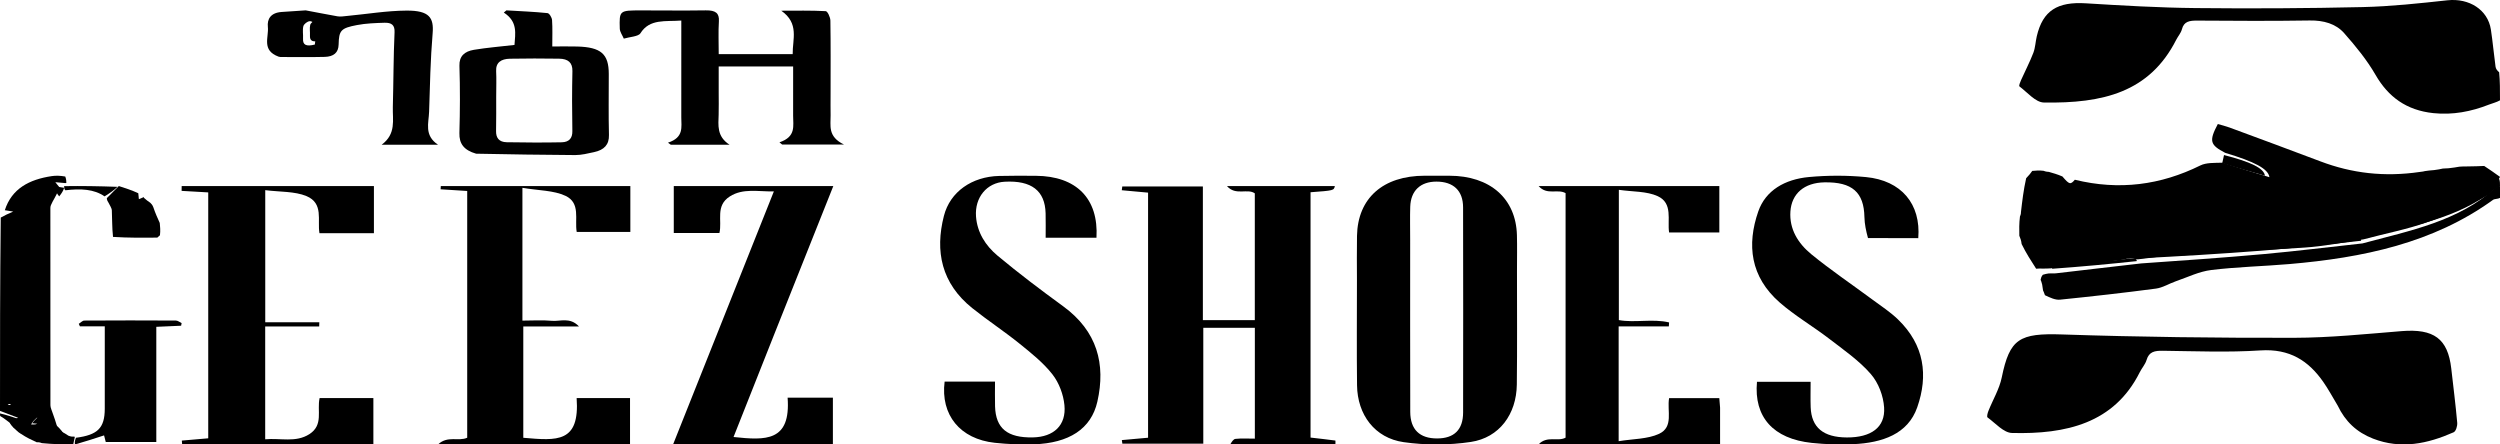 <svg width="180" height="32" viewBox="0 0 180 32" fill="none" xmlns="http://www.w3.org/2000/svg">
<g clip-path="url(#clip0_120_483)">
<path d="M180 7.224C179.738 7.372 179.467 7.429 179.216 7.528C177.931 8.035 176.595 8.292 175.198 8.145C173.257 7.94 171.952 6.973 171.041 5.394C170.424 4.323 169.613 3.329 168.777 2.384C168.178 1.706 167.3 1.46 166.298 1.475C163.606 1.517 160.913 1.503 158.22 1.483C157.663 1.479 157.245 1.525 157.096 2.113C157.028 2.378 156.816 2.611 156.687 2.866C154.763 6.657 151.396 7.453 147.156 7.381C146.559 7.371 145.968 6.647 145.402 6.223C145.342 6.178 145.45 5.916 145.516 5.768C145.807 5.114 146.143 4.474 146.399 3.809C146.545 3.428 146.555 3.005 146.649 2.605C147.084 0.761 148.133 0.11 150.193 0.239C152.82 0.402 155.452 0.554 158.083 0.581C162.092 0.622 166.105 0.603 170.113 0.51C172.151 0.463 174.188 0.241 176.215 0.021C177.776 -0.148 179.127 0.698 179.345 2.135C179.479 3.022 179.558 3.915 179.679 4.803C179.7 4.958 179.81 5.104 179.939 5.2C180 5.815 180 6.484 180 7.224Z" fill="black"/>
<path d="M2.643 31.842C2.275 31.674 1.906 31.506 1.511 31.236C1.318 31.023 1.151 30.913 0.985 30.802C0.868 30.682 0.75 30.561 0.684 30.389C0.916 30.255 1.097 30.172 1.3 30.079C0.817 29.895 0.408 29.739 0 29.584C0 24.966 3.72529e-09 20.349 0.054 15.666C0.334 15.503 0.561 15.404 0.951 15.233C0.635 15.183 0.491 15.159 0.347 15.136C0.844 13.578 2.112 12.921 3.727 12.68C4.022 12.636 4.326 12.644 4.699 12.71C4.774 12.917 4.775 13.04 4.777 13.164C4.777 13.164 4.759 13.191 4.681 13.181C4.417 13.156 4.23 13.139 3.984 13.118C4.122 13.29 4.211 13.401 4.3 13.512C4.158 13.818 4.016 14.125 3.788 14.517C3.676 14.725 3.627 14.847 3.627 14.969C3.623 19.705 3.622 24.441 3.63 29.177C3.631 29.363 3.734 29.55 3.789 29.736C3.898 30.041 4.008 30.346 4.126 30.758C4.246 30.945 4.356 31.025 4.467 31.104C4.597 31.165 4.727 31.226 4.923 31.368C5.105 31.445 5.223 31.441 5.34 31.438C5.34 31.438 5.402 31.426 5.38 31.499C5.329 31.715 5.299 31.858 5.27 32.001C4.54 31.994 3.811 31.986 3.012 31.905C2.843 31.835 2.743 31.839 2.643 31.842ZM2.238 30.564C2.72 30.568 2.72 30.568 2.675 30.06C2.497 30.216 2.355 30.34 2.238 30.564ZM0.559 29.158C0.624 29.159 0.688 29.159 0.753 29.16C0.753 29.135 0.753 29.089 0.753 29.089C0.689 29.084 0.624 29.084 0.559 29.158Z" fill="black"/>
<path d="M147.1 20.913C147.081 20.801 147.061 20.69 147.035 20.485C146.993 20.309 146.959 20.228 146.924 20.147C146.946 20.034 146.969 19.922 147.082 19.783C147.262 19.732 147.351 19.707 147.501 19.688C147.686 19.686 147.809 19.679 148.003 19.682C150.079 19.445 152.084 19.199 154.164 18.966C157.154 18.755 160.072 18.558 162.984 18.295C165.338 18.082 167.683 17.79 170.098 17.526C173.534 16.602 177.028 15.934 179.664 13.523C179.744 13.45 179.887 13.436 180.001 13.395C180.001 13.658 180.001 13.921 180.001 14.249C179.83 14.338 179.613 14.306 179.496 14.391C175.188 17.51 170.116 18.559 164.829 19.013C162.957 19.174 161.07 19.213 159.209 19.441C158.338 19.547 157.508 19.96 156.666 20.249C156.182 20.416 155.725 20.713 155.229 20.779C152.933 21.083 150.629 21.341 148.324 21.576C147.981 21.611 147.614 21.434 147.236 21.255C147.175 21.074 147.138 20.993 147.1 20.913Z" fill="black"/>
<path d="M180 13.42C179.886 13.512 179.742 13.525 179.662 13.59C177.014 15.741 173.504 16.338 170.053 17.117C169.987 17.017 169.987 16.957 170.029 16.86C171.527 16.463 173.027 16.191 174.426 15.717C175.925 15.209 177.368 14.563 178.752 13.866C179.195 13.643 179.372 13.067 179.671 12.652C179.749 12.736 179.828 12.819 179.953 12.915C180 13.074 180 13.22 180 13.42Z" fill="black"/>
<path d="M0 29.766C0.483 29.876 0.966 30.04 1.538 30.234C1.298 30.332 1.083 30.42 0.799 30.51C0.515 30.312 0.301 30.112 0.043 29.973C1.11759e-08 29.962 0 29.89 0 29.766Z" fill="black"/>
<path d="M180 12.735C179.723 13.218 179.543 13.827 179.094 14.062C177.69 14.798 176.227 15.481 174.707 16.018C173.289 16.519 171.768 16.806 170.179 17.232C168.686 17.466 167.314 17.732 165.926 17.826C163.076 18.02 160.216 18.099 157.364 18.275C156.228 18.345 155.103 18.545 153.917 18.675C153.708 18.646 153.556 18.63 153.344 18.599C153.172 18.614 153.06 18.642 152.878 18.696C151.099 18.923 149.392 19.126 147.628 19.323C147.42 19.331 147.269 19.345 147.07 19.338C146.882 19.327 146.742 19.338 146.602 19.348C146.238 18.784 145.875 18.22 145.557 17.57C145.531 17.314 145.461 17.144 145.391 16.974C145.382 16.535 145.374 16.095 145.437 15.587C145.509 15.427 145.51 15.336 145.512 15.244C145.603 14.459 145.695 13.674 145.883 12.833C146.094 12.62 146.209 12.463 146.323 12.305C146.572 12.282 146.82 12.259 147.135 12.297C147.307 12.364 147.412 12.37 147.518 12.376C147.822 12.462 148.127 12.548 148.494 12.706C148.996 13.294 149.071 13.309 149.39 12.941C152.578 13.724 155.569 13.325 158.426 11.912C158.847 11.703 159.429 11.731 160.037 11.714C161.203 12.099 162.271 12.419 163.398 12.757C163.316 12.149 162.324 11.641 160.216 11.005C159.114 10.432 159.036 10.157 159.683 8.93C159.956 9.01 160.245 9.078 160.518 9.179C162.704 9.988 164.893 10.792 167.071 11.619C169.338 12.479 171.683 12.755 174.229 12.38C174.42 12.362 174.51 12.34 174.6 12.318C174.789 12.291 174.978 12.264 175.265 12.245C175.537 12.213 175.712 12.174 175.887 12.135C175.99 12.126 176.092 12.118 176.29 12.115C176.616 12.081 176.847 12.041 177.077 12.001C177.229 11.991 177.382 11.98 177.65 11.983C178.131 11.98 178.496 11.964 178.861 11.949C179.232 12.196 179.603 12.443 180 12.735Z" fill="black"/>
<path d="M88.594 31.972C88.679 31.824 88.803 31.614 88.954 31.599C89.396 31.552 89.848 31.582 90.349 31.582C90.349 28.909 90.349 26.289 90.349 23.604C89.138 23.604 87.922 23.604 86.637 23.604C86.637 26.384 86.637 29.155 86.637 31.944C84.649 31.944 82.73 31.944 80.81 31.944C80.798 31.858 80.786 31.772 80.773 31.686C81.382 31.632 81.99 31.577 82.661 31.516C82.661 25.652 82.661 19.783 82.661 13.87C82.035 13.813 81.402 13.755 80.769 13.697C80.781 13.607 80.793 13.517 80.804 13.427C82.713 13.427 84.622 13.427 86.607 13.427C86.607 16.625 86.607 19.816 86.607 23.049C87.883 23.049 89.086 23.049 90.346 23.049C90.346 20.008 90.346 16.967 90.346 13.922C89.824 13.541 88.965 14.117 88.34 13.395C91.059 13.395 93.583 13.395 96.11 13.395C96.037 13.716 96.037 13.716 94.359 13.842C94.359 19.727 94.359 25.617 94.359 31.505C94.968 31.575 95.559 31.641 96.148 31.719C96.16 31.721 96.15 31.852 96.15 31.999C93.643 31.999 91.145 31.999 88.594 31.972Z" fill="black"/>
<path d="M168.316 29.207C167.951 28.6 167.644 28.024 167.27 27.49C166.211 25.977 164.861 25.092 162.75 25.23C160.42 25.382 158.07 25.285 155.729 25.255C155.138 25.247 154.731 25.317 154.553 25.918C154.461 26.231 154.213 26.501 154.062 26.802C152.22 30.486 148.745 31.276 144.861 31.174C144.261 31.159 143.672 30.469 143.105 30.057C143.035 30.006 143.106 29.739 143.165 29.591C143.484 28.786 143.955 28.011 144.125 27.181C144.7 24.374 145.4 23.977 148.486 24.081C154.044 24.267 159.609 24.332 165.171 24.322C167.753 24.317 170.337 24.049 172.914 23.841C175.234 23.653 176.246 24.38 176.491 26.535C176.639 27.835 176.804 29.133 176.92 30.436C176.94 30.665 176.83 31.051 176.658 31.126C174.793 31.948 172.877 32.366 170.856 31.58C169.676 31.121 168.856 30.337 168.316 29.207Z" fill="black"/>
<path d="M109.223 19.506C109.222 22.284 109.244 24.987 109.211 27.689C109.185 29.823 107.955 31.511 105.899 31.82C104.325 32.057 102.639 32.061 101.062 31.835C98.983 31.538 97.733 29.86 97.707 27.743C97.677 25.217 97.7 22.691 97.7 20.166C97.7 19.105 97.684 18.044 97.704 16.983C97.754 14.267 99.577 12.654 102.579 12.652C103.17 12.652 103.762 12.653 104.353 12.653C107.281 12.654 109.148 14.288 109.219 16.93C109.241 17.763 109.223 18.596 109.223 19.506ZM101.532 17.308C101.533 21.424 101.526 25.54 101.538 29.655C101.542 30.926 102.217 31.57 103.47 31.568C104.698 31.567 105.342 30.941 105.344 29.698C105.351 24.774 105.354 19.85 105.342 14.926C105.339 13.723 104.64 13.076 103.424 13.076C102.271 13.076 101.574 13.73 101.537 14.884C101.513 15.641 101.533 16.399 101.532 17.308Z" fill="black"/>
<path d="M16.428 13.395C19.977 13.395 23.439 13.395 26.922 13.395C26.922 14.561 26.922 15.647 26.922 16.788C25.615 16.788 24.332 16.788 23.001 16.788C22.839 15.862 23.317 14.641 22.067 14.119C21.221 13.766 20.142 13.825 19.098 13.691C19.098 16.94 19.098 19.985 19.098 23.203C20.394 23.203 21.692 23.203 22.991 23.203C22.988 23.304 22.985 23.404 22.982 23.505C21.697 23.505 20.411 23.505 19.094 23.505C19.094 26.261 19.094 28.886 19.094 31.629C20.182 31.526 21.297 31.885 22.273 31.26C23.31 30.595 22.808 29.561 23.012 28.663C24.292 28.663 25.554 28.663 26.883 28.663C26.883 29.765 26.883 30.864 26.883 31.999C22.291 31.999 17.703 31.999 13.115 31.999C13.107 31.907 13.1 31.814 13.092 31.722C13.7 31.669 14.309 31.617 14.993 31.558C14.993 25.685 14.993 19.797 14.993 13.853C14.364 13.817 13.72 13.78 13.076 13.743C13.078 13.627 13.079 13.511 13.081 13.395C14.168 13.395 15.255 13.395 16.428 13.395Z" fill="black"/>
<path d="M76.096 17.118C75.812 17.116 75.601 17.116 75.287 17.116C75.287 16.493 75.299 15.925 75.284 15.357C75.243 13.728 74.264 12.978 72.335 13.084C71.047 13.154 70.172 14.218 70.273 15.589C70.358 16.735 70.953 17.682 71.824 18.408C73.345 19.677 74.935 20.877 76.544 22.049C79.004 23.841 79.623 26.215 79.01 28.919C78.564 30.888 76.964 31.906 74.438 31.991C73.502 32.022 72.556 31.981 71.625 31.881C69.126 31.613 67.71 29.873 68.013 27.474C69.182 27.474 70.357 27.474 71.641 27.474C71.641 28.078 71.627 28.67 71.644 29.26C71.692 30.847 72.532 31.53 74.368 31.493C75.867 31.463 76.782 30.623 76.639 29.169C76.564 28.408 76.258 27.575 75.781 26.962C75.128 26.123 74.25 25.423 73.4 24.738C72.302 23.852 71.109 23.07 70.007 22.188C67.78 20.404 67.31 18.09 67.961 15.546C68.408 13.796 69.995 12.716 71.925 12.669C72.812 12.647 73.7 12.651 74.587 12.658C77.493 12.679 79.108 14.29 78.946 17.119C78.028 17.119 77.098 17.119 76.096 17.118Z" fill="black"/>
<path d="M37.614 20.212C37.614 21.186 37.614 22.084 37.614 23.084C38.34 23.084 39.049 23.034 39.744 23.099C40.327 23.154 41.037 22.81 41.685 23.504C40.233 23.504 38.987 23.504 37.677 23.504C37.677 26.218 37.677 28.869 37.677 31.52C40.114 31.731 41.75 31.896 41.518 28.661C42.784 28.661 44.047 28.661 45.362 28.661C45.362 29.756 45.362 30.845 45.362 31.999C40.841 31.999 36.303 31.999 31.539 31.999C32.231 31.344 33.012 31.802 33.639 31.517C33.639 25.637 33.639 19.729 33.639 13.75C33.014 13.711 32.369 13.67 31.724 13.629C31.729 13.551 31.733 13.473 31.738 13.395C36.277 13.395 40.816 13.395 45.385 13.395C45.385 14.453 45.385 15.547 45.385 16.697C44.11 16.697 42.845 16.697 41.523 16.697C41.365 15.793 41.819 14.619 40.716 14.1C39.873 13.704 38.776 13.72 37.614 13.523C37.614 15.868 37.614 18.003 37.614 20.212Z" fill="black"/>
<path d="M134.495 17.14C134.356 16.632 134.249 16.133 134.239 15.632C134.204 13.844 133.359 13.095 131.366 13.129C129.904 13.154 128.994 13.941 128.909 15.232C128.827 16.484 129.443 17.51 130.421 18.31C131.817 19.451 133.335 20.475 134.794 21.556C135.426 22.024 136.1 22.462 136.652 22.996C138.568 24.846 138.84 27.042 138.041 29.327C137.368 31.255 135.533 31.882 133.434 31.981C132.444 32.028 131.436 31.992 130.451 31.889C127.67 31.596 126.272 30.027 126.502 27.492C127.766 27.492 129.034 27.492 130.365 27.492C130.365 28.131 130.347 28.728 130.369 29.325C130.425 30.783 131.281 31.489 132.975 31.497C134.715 31.504 135.751 30.775 135.656 29.334C135.601 28.507 135.258 27.573 134.693 26.924C133.859 25.964 132.738 25.186 131.69 24.381C130.532 23.492 129.232 22.734 128.145 21.785C126.019 19.927 125.762 17.625 126.596 15.223C127.123 13.707 128.511 12.907 130.245 12.746C131.599 12.621 132.993 12.62 134.346 12.749C136.893 12.992 138.316 14.682 138.115 17.148C136.942 17.148 135.757 17.148 134.495 17.14Z" fill="black"/>
<path d="M55.756 24.042C54.762 26.547 53.792 28.997 52.815 31.464C55.13 31.711 56.946 31.806 56.708 28.631C57.785 28.631 58.861 28.631 59.968 28.631C59.968 29.762 59.968 30.868 59.968 31.999C56.151 31.999 52.383 31.999 48.461 31.999C50.88 25.927 53.277 19.91 55.718 13.783C54.569 13.8 53.499 13.538 52.549 14.142C51.49 14.816 52.009 15.879 51.799 16.775C50.703 16.775 49.638 16.775 48.512 16.775C48.512 15.648 48.512 14.544 48.512 13.395C52.291 13.395 56.081 13.395 59.999 13.395C58.582 16.951 57.181 20.469 55.756 24.042Z" fill="black"/>
<path d="M123.846 29.352C123.846 30.266 123.846 31.109 123.846 31.999C119.527 31.999 115.249 31.999 110.77 31.999C111.402 31.34 112.155 31.823 112.722 31.511C112.722 25.646 112.722 19.764 112.722 13.907C112.155 13.576 111.39 14.087 110.78 13.395C115.226 13.395 119.48 13.395 123.792 13.395C123.792 14.489 123.792 15.592 123.792 16.737C122.606 16.737 121.427 16.737 120.175 16.737C120.037 15.835 120.468 14.637 119.357 14.125C118.569 13.761 117.555 13.813 116.557 13.667C116.557 16.889 116.557 19.936 116.557 23.046C117.714 23.258 118.985 22.93 120.174 23.215C120.168 23.311 120.162 23.407 120.156 23.503C118.966 23.503 117.777 23.503 116.543 23.503C116.543 26.257 116.543 28.906 116.543 31.766C117.571 31.596 118.626 31.621 119.454 31.235C120.518 30.739 120.015 29.586 120.175 28.667C121.366 28.667 122.541 28.667 123.79 28.667C123.807 28.856 123.827 29.067 123.846 29.352Z" fill="black"/>
<path d="M59.802 6.757C59.802 7.32 59.794 7.813 59.804 8.305C59.818 9.037 59.574 9.829 60.769 10.407C59.088 10.407 57.701 10.407 56.315 10.407C56.25 10.354 56.185 10.3 56.12 10.247C57.336 9.844 57.1 9.052 57.105 8.329C57.111 7.163 57.106 5.996 57.106 4.784C55.306 4.784 53.596 4.784 51.746 4.784C51.746 5.409 51.746 6.054 51.746 6.699C51.746 7.215 51.758 7.731 51.743 8.247C51.722 9.02 51.594 9.815 52.527 10.421C51.117 10.421 49.708 10.421 48.298 10.421C48.23 10.371 48.163 10.322 48.095 10.273C49.254 9.894 49.052 9.148 49.053 8.458C49.055 6.164 49.054 3.87 49.054 1.479C47.916 1.568 46.779 1.328 46.109 2.398C45.963 2.631 45.326 2.659 44.914 2.781C44.813 2.54 44.631 2.301 44.624 2.058C44.586 0.751 44.601 0.749 46.166 0.749C47.717 0.749 49.267 0.77 50.817 0.746C51.523 0.736 51.797 0.944 51.76 1.531C51.712 2.3 51.748 3.073 51.748 3.898C53.515 3.898 55.246 3.898 57.073 3.898C57.058 2.826 57.559 1.684 56.25 0.771C57.318 0.771 58.388 0.746 59.451 0.803C59.586 0.81 59.784 1.243 59.788 1.481C59.816 3.216 59.803 4.951 59.802 6.757Z" fill="black"/>
<path d="M34.281 11.066C33.399 10.813 33.056 10.343 33.077 9.582C33.123 7.968 33.13 6.352 33.079 4.738C33.057 4.042 33.443 3.7 34.124 3.586C35.073 3.429 36.039 3.352 37.044 3.235C37.095 2.426 37.298 1.561 36.274 0.906C36.337 0.853 36.399 0.799 36.461 0.746C37.448 0.805 38.438 0.844 39.419 0.944C39.555 0.958 39.735 1.264 39.748 1.443C39.789 2.036 39.764 2.632 39.764 3.346C40.386 3.346 40.976 3.333 41.564 3.349C43.273 3.397 43.831 3.886 43.832 5.322C43.834 6.788 43.807 8.254 43.845 9.72C43.862 10.414 43.503 10.797 42.769 10.954C42.325 11.048 41.87 11.166 41.421 11.165C39.063 11.155 36.706 11.111 34.281 11.066ZM35.726 6.979C35.725 7.799 35.734 8.619 35.717 9.439C35.707 9.914 35.918 10.232 36.488 10.241C37.805 10.264 39.124 10.272 40.441 10.245C40.983 10.233 41.219 9.941 41.21 9.444C41.183 8.002 41.182 6.56 41.214 5.119C41.227 4.512 40.908 4.233 40.253 4.225C39.073 4.21 37.892 4.203 36.712 4.228C36.084 4.241 35.692 4.499 35.722 5.115C35.751 5.685 35.727 6.258 35.726 6.979Z" fill="black"/>
<path d="M22.009 0.746C22.825 0.893 23.557 1.05 24.298 1.175C24.523 1.213 24.771 1.168 25.007 1.146C26.43 1.012 27.852 0.771 29.276 0.763C30.92 0.754 31.243 1.28 31.15 2.394C30.992 4.276 30.955 6.166 30.895 8.053C30.87 8.858 30.523 9.744 31.538 10.421C30.185 10.421 28.832 10.421 27.479 10.421C28.54 9.636 28.258 8.632 28.284 7.705C28.333 5.911 28.326 4.116 28.408 2.323C28.431 1.81 28.201 1.621 27.678 1.638C27.018 1.659 26.346 1.682 25.706 1.804C24.541 2.026 24.403 2.188 24.381 3.206C24.368 3.793 24.024 4.08 23.376 4.096C22.352 4.122 21.326 4.106 20.302 4.105C20.219 4.105 20.129 4.105 20.056 4.078C18.814 3.62 19.365 2.684 19.286 1.933C19.228 1.375 19.486 0.918 20.275 0.862C20.827 0.824 21.378 0.784 22.009 0.746ZM22.669 3.207C22.714 2.752 22.796 2.297 22.78 1.844C22.776 1.725 22.461 1.517 22.302 1.525C22.133 1.535 21.88 1.735 21.842 1.884C21.77 2.173 21.837 2.485 21.819 2.786C21.791 3.243 22.057 3.365 22.669 3.207Z" fill="black"/>
<path d="M5.4 32.001C5.364 31.851 5.393 31.713 5.47 31.519C7.035 31.316 7.539 30.818 7.543 29.437C7.549 27.481 7.544 25.525 7.544 23.497C6.911 23.497 6.333 23.497 5.754 23.497C5.727 23.436 5.699 23.376 5.672 23.316C5.804 23.234 5.936 23.082 6.069 23.081C8.267 23.066 10.466 23.068 12.664 23.08C12.802 23.08 12.939 23.198 13.077 23.262C13.065 23.325 13.053 23.388 13.041 23.452C12.479 23.477 11.916 23.501 11.254 23.531C11.254 26.285 11.254 29.033 11.254 31.826C9.986 31.826 8.819 31.826 7.615 31.826C7.567 31.638 7.516 31.44 7.493 31.348C6.792 31.577 6.128 31.794 5.4 32.001Z" fill="black"/>
<path d="M10.82 14.6C10.895 14.672 10.97 14.745 11.036 14.912C11.185 15.355 11.344 15.704 11.502 16.053C11.53 16.328 11.558 16.603 11.517 16.938C11.406 17.034 11.366 17.072 11.326 17.109C10.287 17.118 9.249 17.127 8.137 17.057C8.063 16.368 8.082 15.758 8.052 15.149C8.042 14.961 7.895 14.778 7.812 14.593C7.754 14.506 7.696 14.419 7.691 14.266C8.015 13.931 8.286 13.663 8.556 13.395C9.027 13.546 9.497 13.698 9.956 13.912C9.969 14.094 9.995 14.212 9.998 14.338C9.99 14.34 10.005 14.335 10.066 14.315C10.198 14.26 10.284 14.221 10.371 14.182C10.371 14.182 10.352 14.193 10.353 14.235C10.51 14.384 10.665 14.492 10.82 14.6Z" fill="black"/>
<path d="M8.461 13.452C8.211 13.693 7.904 13.909 7.529 14.139C6.771 13.615 5.826 13.569 4.707 13.7C4.621 13.618 4.62 13.532 4.615 13.402C5.876 13.382 7.141 13.404 8.461 13.452Z" fill="black"/>
<path d="M160.129 11.164C162.074 11.663 163.001 12.114 163.077 12.652C162.024 12.353 161.027 12.069 160 11.751C160.031 11.555 160.092 11.392 160.129 11.164Z" fill="black"/>
<path d="M11.539 16.371C11.262 15.945 11.007 15.454 10.77 14.883C11.045 15.304 11.303 15.805 11.539 16.371Z" fill="black"/>
<path d="M0.77 30.512C1.012 30.651 1.274 30.892 1.539 31.256C1.29 31.123 1.04 30.869 0.77 30.512Z" fill="black"/>
<path d="M4.262 14.139C4.103 13.956 4.002 13.736 3.846 13.395C4.124 13.437 4.335 13.47 4.615 13.522C4.563 13.729 4.442 13.915 4.262 14.139Z" fill="black"/>
<path d="M4.615 31.256C4.385 31.153 4.115 30.914 3.846 30.512C4.089 30.606 4.332 30.863 4.615 31.256Z" fill="black"/>
<path d="M2.309 30.474C2.521 30.202 2.754 30.009 3.047 29.766C3.122 30.558 3.122 30.558 2.309 30.474Z" fill="black"/>
<path d="M153.846 18.435C154.97 18.304 156.089 18.117 157.22 18.052C160.058 17.888 162.904 17.815 165.74 17.634C167.122 17.546 168.487 17.299 169.929 17.117C169.999 17.17 170 17.23 170 17.334C167.617 17.604 165.239 17.861 162.853 18.047C159.902 18.278 156.943 18.451 153.917 18.606C153.851 18.52 153.851 18.477 153.846 18.435Z" fill="black"/>
<path d="M153.789 18.655C153.85 18.701 153.85 18.737 153.841 18.801C151.837 19.015 149.838 19.202 147.773 19.35C147.702 19.267 147.697 19.224 147.691 19.181C149.362 19.018 151.033 18.855 152.823 18.685C153.057 18.654 153.172 18.63 153.287 18.605C153.436 18.619 153.585 18.632 153.789 18.655Z" fill="black"/>
<path d="M22.938 2.936C22.505 3.044 22.296 2.941 22.317 2.555C22.332 2.3 22.278 2.036 22.336 1.792C22.366 1.666 22.566 1.496 22.699 1.488C22.824 1.481 23.073 1.658 23.076 1.758C23.089 2.141 23.024 2.526 22.938 2.936Z" fill="black"/>
</g>
<defs>
<clipPath id="clip0_120_483">
<rect width="180" height="32" fill="white"/>
</clipPath>
</defs>
</svg>
